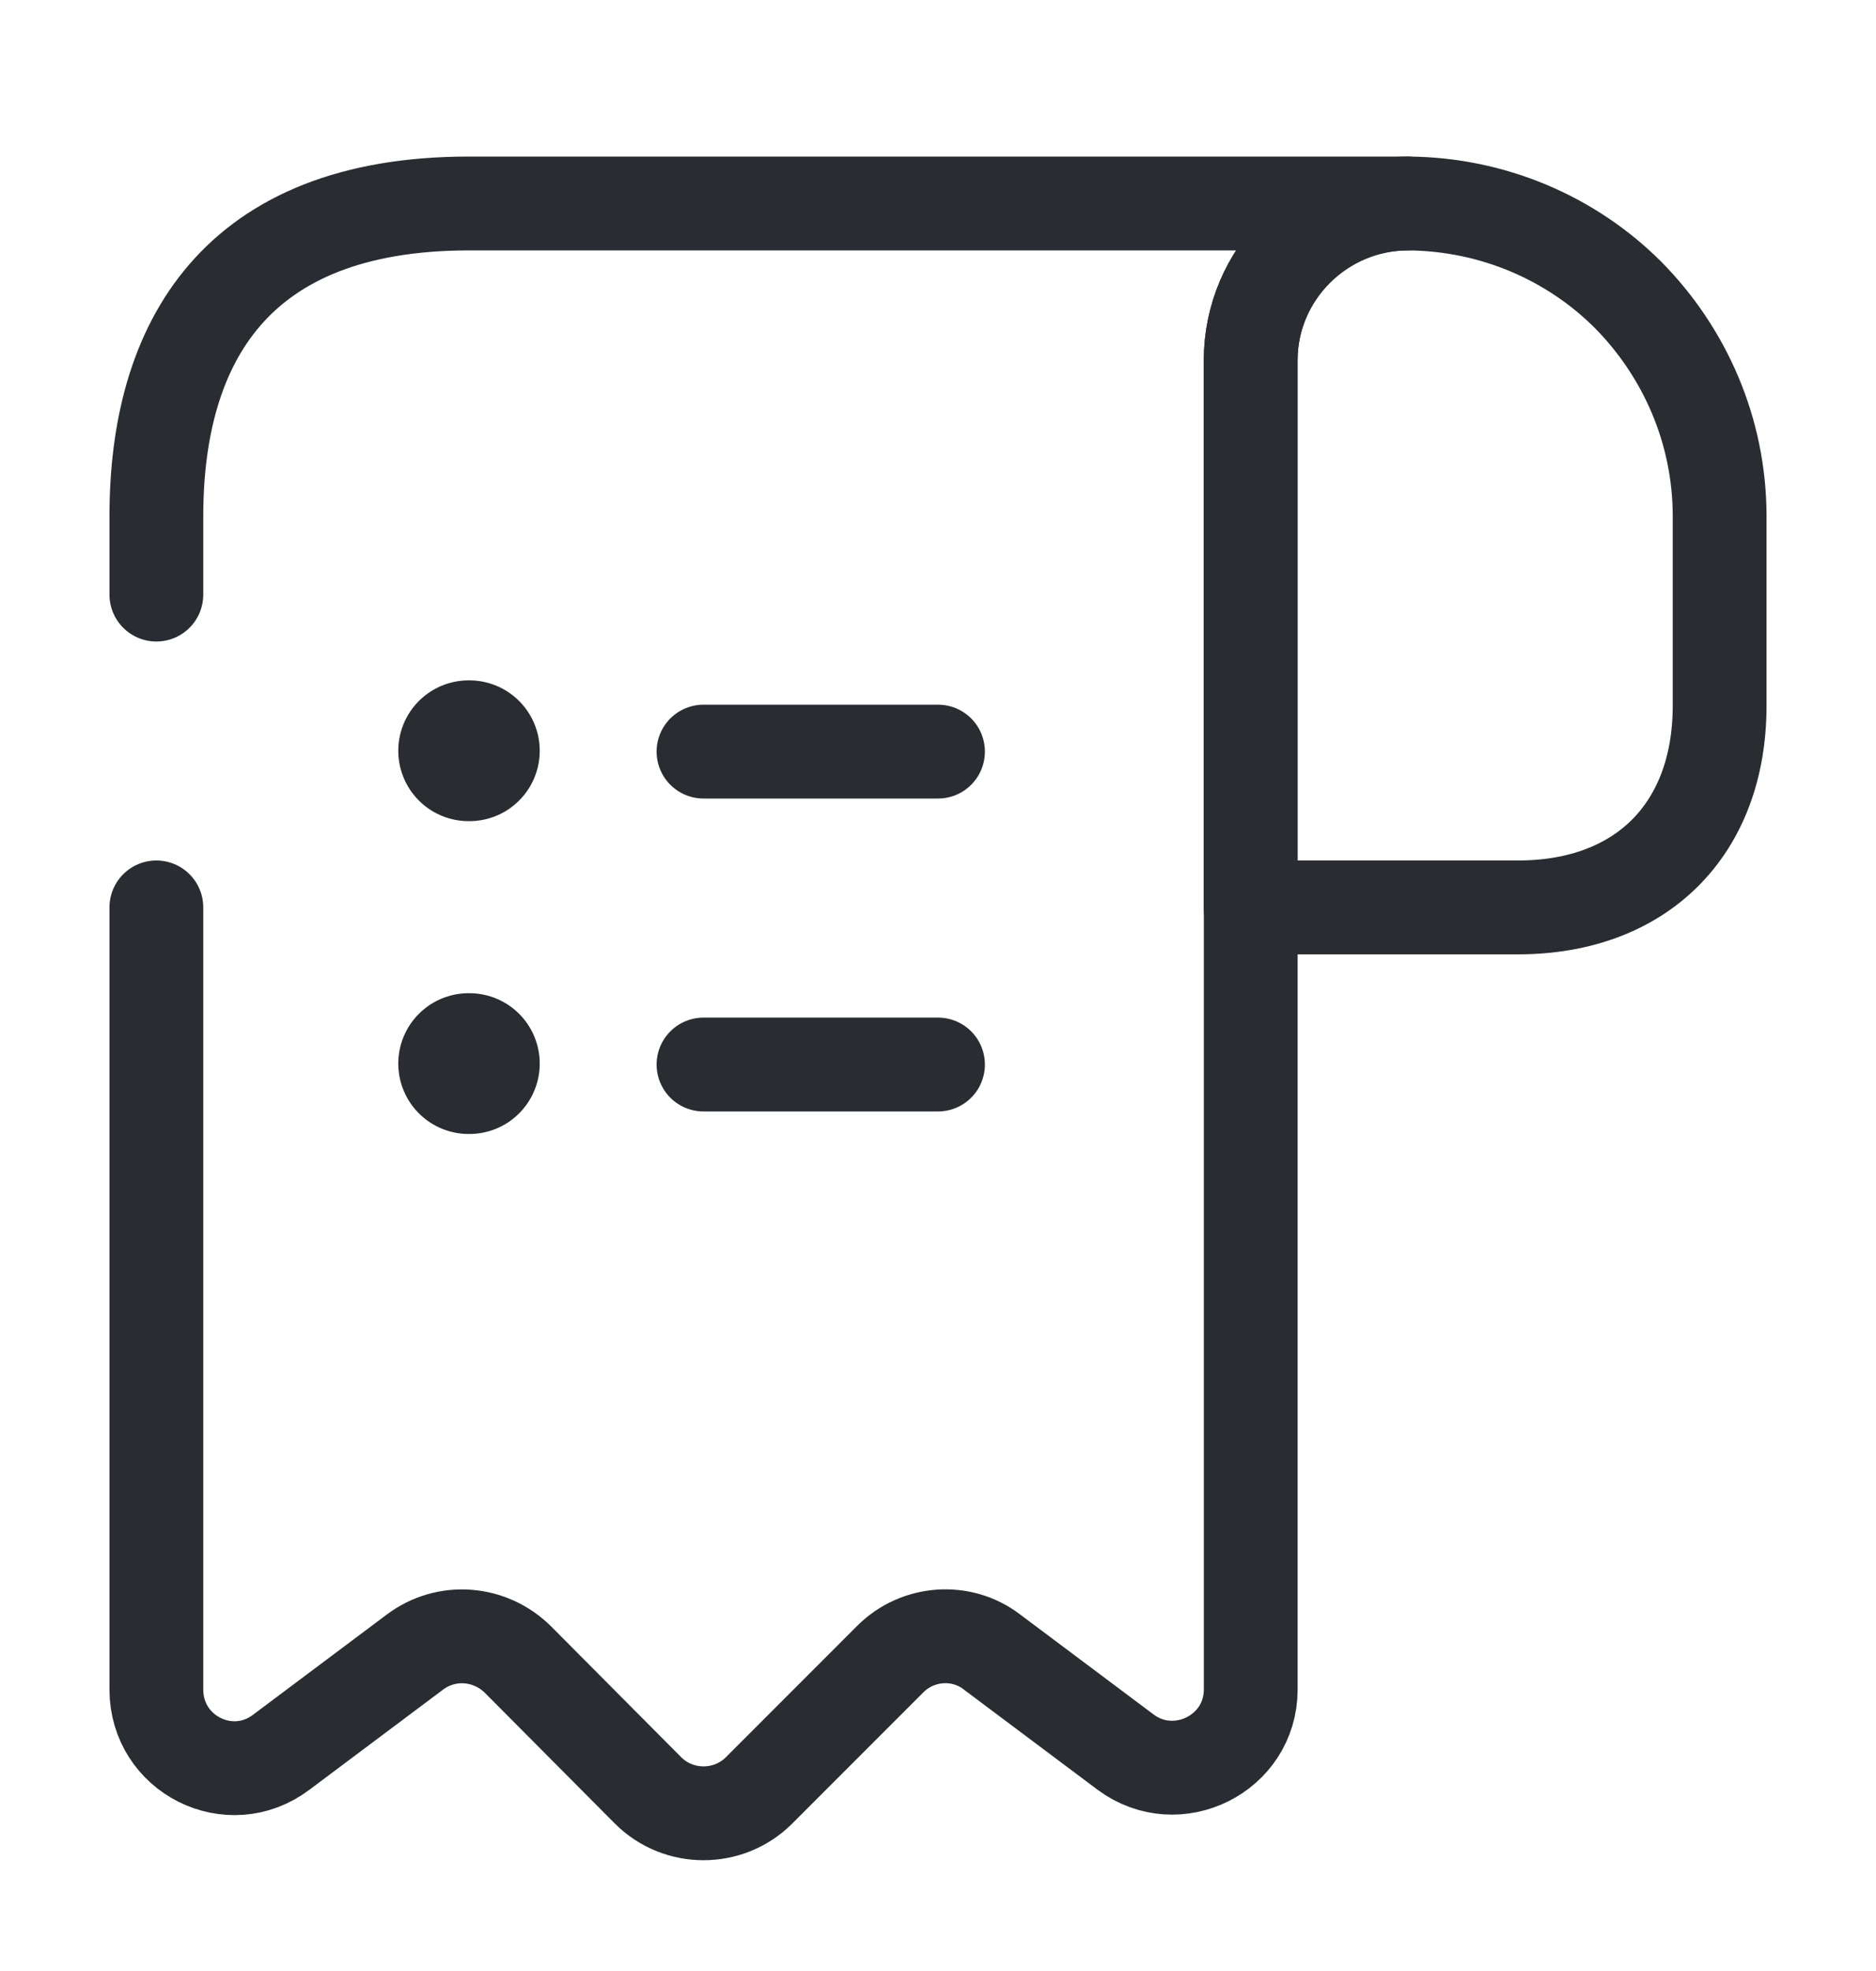 <svg width="20" height="21" viewBox="0 0 20 21" fill="none" xmlns="http://www.w3.org/2000/svg">
<path d="M18.333 5.501V7.518C18.333 8.835 17.5 9.668 16.183 9.668H13.333V3.843C13.333 2.918 14.091 2.168 15.016 2.168C15.925 2.176 16.758 2.543 17.358 3.143C17.958 3.751 18.333 4.585 18.333 5.501Z" stroke="#292D32" stroke-miterlimit="10" stroke-linecap="round" stroke-linejoin="round"/>
<path d="M7.5 11.342H10" stroke="#292D32" stroke-linecap="round" stroke-linejoin="round"/>
<path d="M7.5 8.008H10" stroke="#292D32" stroke-linecap="round" stroke-linejoin="round"/>
<path d="M1.667 9.668V18.001C1.667 18.693 2.45 19.085 3 18.668L4.425 17.601C4.759 17.351 5.225 17.385 5.525 17.685L6.909 19.076C7.234 19.401 7.767 19.401 8.092 19.076L9.492 17.676C9.784 17.385 10.25 17.351 10.575 17.601L12 18.668C12.55 19.076 13.334 18.685 13.334 18.001V3.835C13.334 2.918 14.084 2.168 15 2.168H5.834H5C2.5 2.168 1.667 3.66 1.667 5.501V6.335" stroke="#292D32" stroke-miterlimit="10" stroke-linecap="round" stroke-linejoin="round"/>
<path d="M4.996 11.332H5.004" stroke="#292D32" stroke-width="1.5" stroke-linecap="round" stroke-linejoin="round"/>
<path d="M4.996 7.999H5.004" stroke="#292D32" stroke-width="1.5" stroke-linecap="round" stroke-linejoin="round"/>
</svg>
